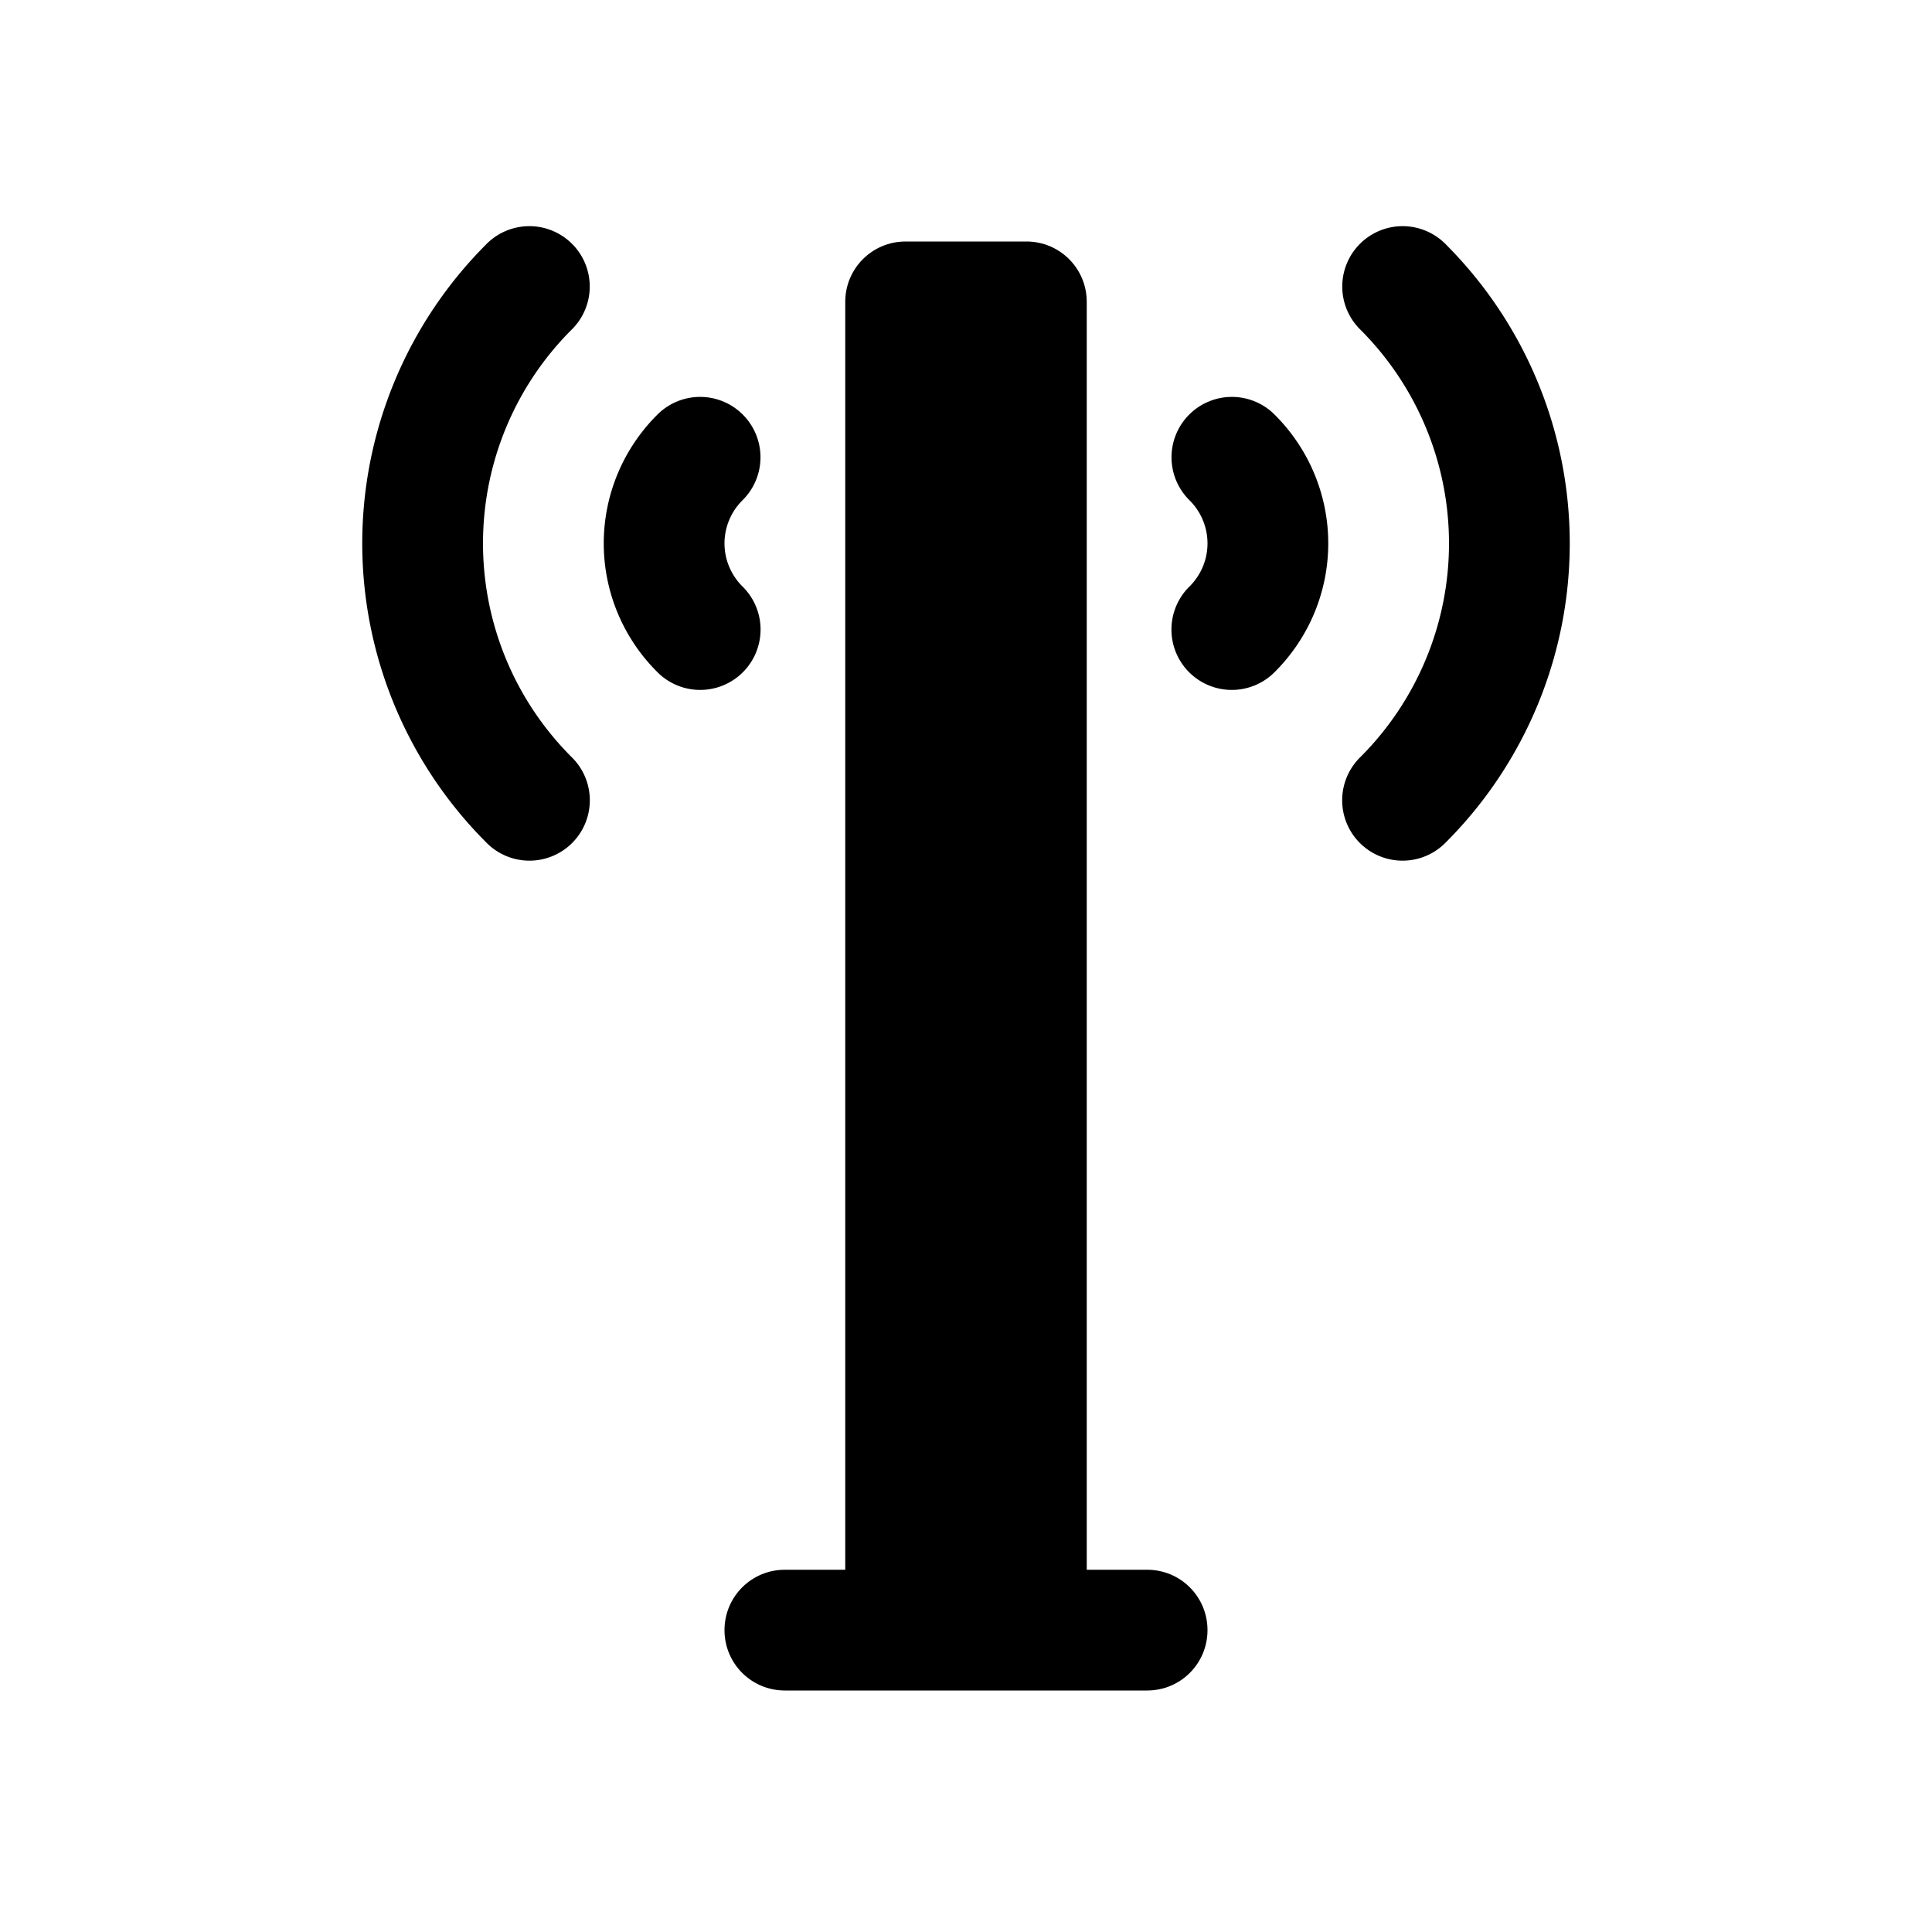 <svg xmlns="http://www.w3.org/2000/svg" width="16" height="16"><path d="M 7.5,2.0 C 7.223,2.0 7.0,2.223 7.0,2.5 L 7.0,13.0 L 6.5,13.0 C 6.223,13.0 6.0,13.223 6.0,13.5 C 6.0,13.777 6.223,14.0 6.5,14.0 L 7.5,14.0 L 8.5,14.0 L 9.5,14.0 C 9.777,14.0 10.0,13.777 10.0,13.5 C 10.0,13.223 9.777,13.0 9.5,13.0 L 9.0,13.0 L 9.0,2.5 C 9.0,2.223 8.777,2.0 8.5,2.0 L 7.5,2.0" fill="#000" /><path d="M 4.385,1.873 A 0.5,0.5 0.0 0,0 4.025,2.025 C 3.369,2.682 3.0,3.572 3.0,4.5 C 3.0,5.428 3.369,6.318 4.025,6.975 A 0.5,0.5 0.0 1,0 4.732,6.268 C 4.263,5.799 4.0,5.163 4.0,4.5 C 4.0,3.837 4.263,3.201 4.732,2.732 A 0.5,0.5 0.0 0,0 4.385,1.873 M 5.799,3.287 A 0.5,0.5 0.0 0,0 5.439,3.439 C 5.158,3.721 5.0,4.102 5.0,4.5 C 5.0,4.898 5.158,5.279 5.439,5.561 A 0.5,0.5 0.0 1,0 6.146,4.854 C 6.053,4.76 6.0,4.633 6.0,4.5 C 6.0,4.367 6.053,4.24 6.146,4.146 A 0.5,0.5 0.0 0,0 5.799,3.287" fill="#000" /><path d="M 11.615,1.873 A 0.5,0.5 0.0 0,0 11.268,2.732 C 11.736,3.201 12.0,3.837 12.0,4.5 C 12.0,5.163 11.736,5.799 11.268,6.268 A 0.5,0.5 0.0 1,0 11.975,6.975 C 12.631,6.318 13.0,5.428 13.0,4.5 C 13.0,3.572 12.631,2.682 11.975,2.025 A 0.5,0.5 0.0 0,0 11.615,1.873 L 11.615,1.873 M 10.201,3.287 A 0.5,0.5 0.0 0,0 9.854,4.146 C 9.947,4.24 10.0,4.367 10.0,4.5 C 10.0,4.633 9.947,4.76 9.854,4.854 A 0.5,0.5 0.0 1,0 10.561,5.561 C 10.842,5.279 11.0,4.898 11.0,4.5 C 11.0,4.102 10.842,3.721 10.561,3.439 A 0.5,0.5 0.0 0,0 10.201,3.287 L 10.201,3.287" fill="#000" /></svg>
